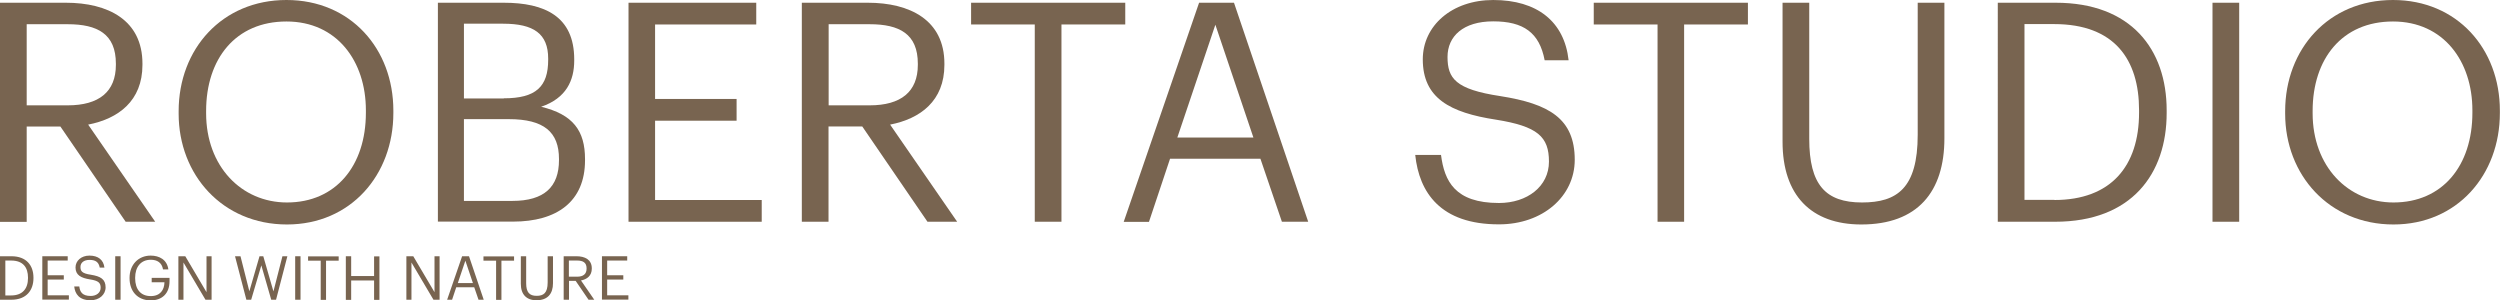 <?xml version="1.0" encoding="utf-8"?>
<!-- Generator: Adobe Illustrator 26.0.2, SVG Export Plug-In . SVG Version: 6.00 Build 0)  -->
<svg version="1.1" id="Livello_1" xmlns="http://www.w3.org/2000/svg" xmlns:xlink="http://www.w3.org/1999/xlink" x="0px" y="0px"
	 viewBox="0 0 1920 230.6" style="enable-background:new 0 0 1920 230.6;" xml:space="preserve">
<style type="text/css">
	.st0{fill:#786450;}
</style>
<path class="st0" d="M0,2.1h50.6c32.2,0,58.8,13.2,58.8,46.8v0.9c0,27.8-18.6,41.4-41.7,45.9l51.5,74.6H96.5L46.4,97.2H20.5v73.2H0
	V2.1z M52,80.9c24,0,37-10.4,37-31.1v-0.9c0-22.8-14.1-30.3-37-30.3H20.5v62.3H52z"/>
<path class="st0" d="M137.2,87.3v-1.9c0-47.8,33.4-85.4,82.8-85.4s82.1,37.6,82.1,84.9v1.9c0,47.5-32.7,85.6-81.7,85.6
	C170.9,172.4,137.2,134.3,137.2,87.3z M281,86.6v-1.9c0-37.6-22.1-68.2-61-68.2c-39.1,0-61.7,28.7-61.7,68.7V87
	c0,40.7,27.1,68.5,62.1,68.5C257.9,155.5,281,127.3,281,86.6L281,86.6z"/>
<path class="st0" d="M336.3,2.1h50.6c31.3,0,54.1,10.4,54.1,43.5v0.9c0,15.3-6.1,28.9-25.4,35.5c24.5,5.9,33.7,18.4,33.7,40.2v0.9
	c0,31.8-21.7,47.1-55.3,47.1h-57.7V2.1z M386.9,75.5c24.7,0,34.1-8.9,34.1-29.6v-0.9c0-19.1-11.1-26.8-34.6-26.8h-30.1v57.4H386.9z
	 M393.5,154.3c24.5,0,35.8-10.8,35.8-31.3v-0.9c0-20.7-11.5-30.6-38.6-30.6h-34.4v62.8L393.5,154.3z"/>
<path class="st0" d="M482.7,2.1h98.1v16.7h-77.7V76h62.6v16.7h-62.6v60.9h81.9v16.7H482.7V2.1z"/>
<path class="st0" d="M615.9,2.1h50.6c32.2,0,58.8,13.2,58.8,46.8v0.9c0,27.8-18.6,41.4-41.7,45.9l51.5,74.6h-22.8l-50.1-73.2h-25.9
	v73.2h-20.5V2.1z M667.9,80.9c24,0,37-10.4,37-31.1v-0.9c0-22.8-14.1-30.3-37-30.3h-31.5v62.3H667.9z"/>
<path class="st0" d="M794.8,18.8h-49V2.1h118.4v16.7h-49v151.5h-20.5V18.8z"/>
<path class="st0" d="M920.9,2.1h26.8l57,168.2h-20.2L968,121.9h-69.4l-16.2,48.5H863L920.9,2.1z M904.2,105.6h58.4l-29.2-86.6
	L904.2,105.6z"/>
<path class="st0" d="M1086.9,119h19.8c2.6,20,10.6,36.9,44.5,36.9c21.7,0,38.4-12.7,38.4-31.8s-8.7-27.1-40.7-32.2
	c-35.3-5.4-56.2-16.5-56.2-46.3c0-25.9,22.4-45.6,54.1-45.6c33.7,0,54.6,16.5,57.9,46.3h-18.4c-4-21.2-16.2-29.9-39.5-29.9
	c-23.1,0-35.1,11.5-35.1,27.3c0,16.5,6.1,24.9,40.5,30.1c37.4,5.9,57.2,17.2,57.2,48.9c0,28.2-24.7,49.6-58.1,49.6
	C1106.2,172.4,1089.9,147.7,1086.9,119z"/>
<path class="st0" d="M1273,18.8h-49V2.1h118.4v16.7h-49v151.5H1273L1273,18.8z"/>
<path class="st0" d="M1369,108.9V2.1h20.5v104.5c0,35.3,12.5,48.9,40.5,48.9c26.8,0,42.8-10.8,42.8-52V2.1h20.5v104.2
	c0,40.9-20.5,66.1-63.8,66.1C1390.9,172.4,1369,149.9,1369,108.9z"/>
<path class="st0" d="M1534.3,2.1h44.5c57.9,0,85.2,35.8,85.2,82.6v2.1c0,46.6-26.8,83.5-85.7,83.5h-44L1534.3,2.1z M1577.8,153.6
	c43.3,0,65-25.9,65-67.1v-1.9c0-38.8-18.8-66.1-65.2-66.1h-22.8v135H1577.8z"/>
<path class="st0" d="M1699.2,2.1h20.5v168.2h-20.5V2.1z"/>
<path class="st0" d="M1755,87.3v-1.9c0-47.8,33.4-85.4,82.8-85.4s82.1,37.6,82.1,84.9v1.9c0,47.5-32.7,85.6-81.7,85.6
	C1788.7,172.4,1755,134.3,1755,87.3z M1898.8,86.6v-1.9c0-37.6-22.1-68.2-61-68.2c-39.1,0-61.7,28.7-61.7,68.7V87
	c0,40.7,27.1,68.5,62.1,68.5C1875.8,155.5,1898.8,127.3,1898.8,86.6z"/>
<g>
	<path class="st0" d="M0,196.8h8.8c11.5,0,16.9,7.1,16.9,16.4v0.4c0,9.2-5.3,16.6-17,16.6H0V196.8z M8.6,226.9
		c8.6,0,12.9-5.1,12.9-13.3v-0.4c0-7.7-3.7-13.1-12.9-13.1H4.1v26.8H8.6z"/>
	<path class="st0" d="M32.5,196.8H52v3.3H36.6v11.3H49v3.3H36.6v12.1h16.3v3.3H32.5V196.8z"/>
	<path class="st0" d="M57,220h3.9c0.5,4,2.1,7.3,8.8,7.3c4.3,0,7.6-2.5,7.6-6.3c0-3.8-1.7-5.4-8.1-6.4c-7-1.1-11.2-3.3-11.2-9.2
		c0-5.1,4.4-9.1,10.7-9.1c6.7,0,10.8,3.3,11.5,9.2h-3.6c-0.8-4.2-3.2-5.9-7.8-5.9c-4.6,0-7,2.3-7,5.4c0,3.3,1.2,5,8,6
		c7.4,1.2,11.3,3.4,11.3,9.7c0,5.6-4.9,9.9-11.5,9.9C60.8,230.6,57.6,225.7,57,220z"/>
	<path class="st0" d="M88.5,196.8h4.1v33.4h-4.1V196.8z"/>
	<path class="st0" d="M99.5,213.7v-0.4c0-9.8,6.6-17,16.2-17c6.6,0,12.6,3.1,13.6,10.6h-4.1c-0.9-5.3-4.6-7.4-9.4-7.4
		c-7.7,0-12,5.6-12,13.8v0.4c0,8.3,4.1,13.7,12,13.7c7.2,0,10.4-4.7,10.5-10.6h-9.8v-3.4h13.7v2.5c0,9.7-5.9,14.8-14.5,14.8
		C105.4,230.6,99.5,223.5,99.5,213.7z"/>
	<path class="st0" d="M137,196.8h5.3l16.3,27.6v-27.6h3.9v33.4h-4.7l-16.9-28.6v28.6H137V196.8z"/>
	<path class="st0" d="M180.5,196.8h4.2l6.8,26.9l7.8-26.9h2.9l7.8,27l6.9-27h3.8l-8.7,33.4h-3.7l-7.6-26.4l-7.8,26.4h-3.7
		L180.5,196.8z"/>
	<path class="st0" d="M226.7,196.8h4.1v33.4h-4.1V196.8z"/>
	<path class="st0" d="M246.3,200.2h-9.7v-3.3h23.5v3.3h-9.7v30.1h-4.1V200.2z"/>
	<path class="st0" d="M265.6,196.8h4.1V212h17.6v-15.1h4.1v33.4h-4.1v-14.9h-17.6v14.9h-4.1V196.8z"/>
	<path class="st0" d="M312.1,196.8h5.3l16.3,27.6v-27.6h3.9v33.4h-4.7L316,201.6v28.6h-3.9V196.8z"/>
	<path class="st0" d="M354.9,196.8h5.3l11.3,33.4h-4l-3.3-9.6h-13.8l-3.2,9.6h-3.8L354.9,196.8z M351.6,217.4h11.6l-5.8-17.2
		L351.6,217.4z"/>
	<path class="st0" d="M381,200.2h-9.7v-3.3h23.5v3.3h-9.7v30.1H381V200.2z"/>
	<path class="st0" d="M400,218v-21.2h4.1v20.7c0,7,2.5,9.7,8,9.7c5.3,0,8.5-2.1,8.5-10.3v-20.1h4.1v20.7c0,8.1-4.1,13.1-12.7,13.1
		C404.4,230.6,400,226.2,400,218z"/>
	<path class="st0" d="M432.8,196.8h10c6.4,0,11.7,2.6,11.7,9.3v0.2c0,5.5-3.7,8.2-8.3,9.1l10.2,14.8H452l-9.9-14.5h-5.1v14.5h-4.1
		V196.8z M443.2,212.5c4.8,0,7.3-2.1,7.3-6.2v-0.2c0-4.5-2.8-6-7.3-6h-6.3v12.4H443.2z"/>
	<path class="st0" d="M462.2,196.8h19.5v3.3h-15.4v11.3h12.4v3.3h-12.4v12.1h16.3v3.3h-20.3V196.8z"/>
</g>
</svg>
